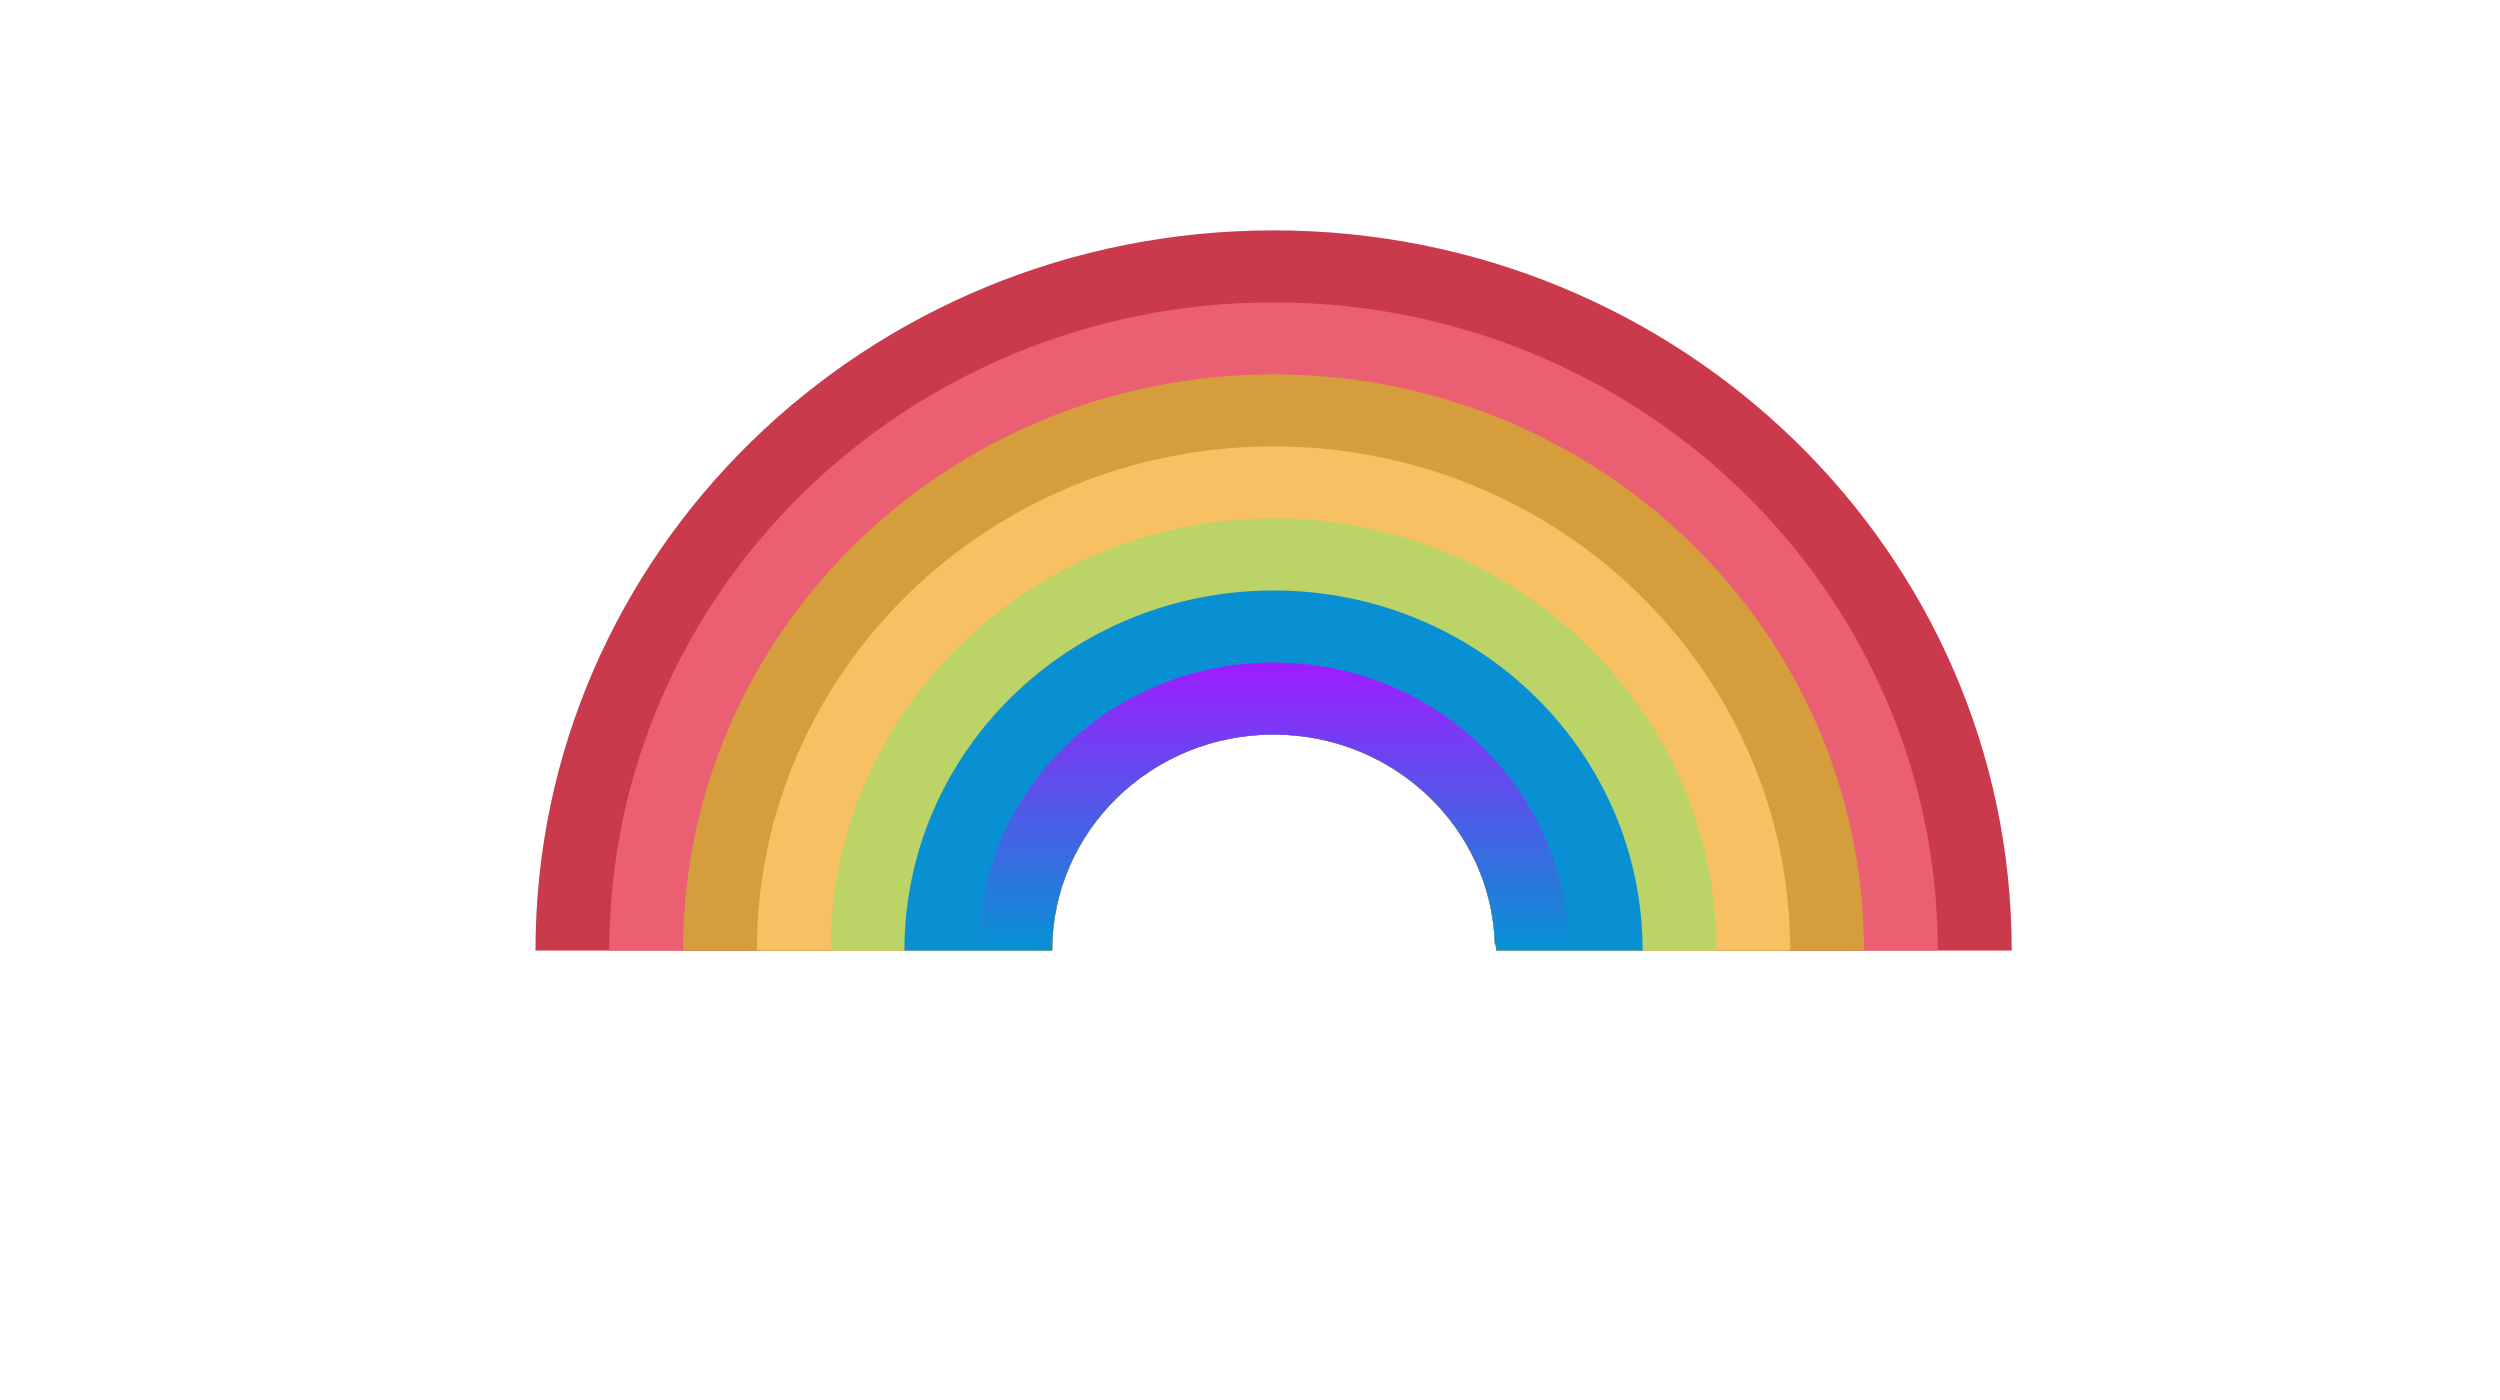 <svg version="1.1" xmlns="http://www.w3.org/2000/svg" viewBox="0 0 768 430" xml:space="preserve"><g id="rainbow"><g id="layer1_7_" transform="translate(-869.93 -197.75)"><g id="g4107"><path d="M1261.16 423.39c36.8 0 66.76 28.5 67.98 64.11 0.32 0.69 0.47 1.47 0.46 2.25h158.33c0-122.2-101.54-221.23-226.76-221.23h-0.01c-125.23 0-226.73 99.04-226.73 221.23h158.72C1193.15 453.09 1223.6 423.39 1261.16 423.39z" fill="#CB394D"/><path d="M1261.16 423.39c36.8 0 66.76 28.5 67.98 64.11 0.32 0.69 0.47 1.47 0.46 2.25h135.63c0-109.97-91.36-199.11-204.06-199.11h-0.01c-112.7 0-204.06 89.14-204.06 199.11h136.05C1193.15 453.09 1223.6 423.39 1261.16 423.39z" fill="#EA5F72"/><path d="M1261.16 423.39c36.8 0 66.76 28.5 67.98 64.11 0.32 0.69 0.47 1.47 0.46 2.25h112.95c0-97.75-81.21-176.99-181.39-176.99 -100.18 0-181.39 79.24-181.39 176.99h113.38C1193.15 453.09 1223.6 423.39 1261.16 423.39z" fill="#D69D3C"/><path d="M1261.16 423.39c36.8 0 66.76 28.5 67.98 64.11 0.32 0.69 0.47 1.47 0.46 2.25h90.28c0-85.53-71.06-154.87-158.72-154.87 -87.66 0-158.72 69.34-158.72 154.87h90.71C1193.15 453.09 1223.6 423.39 1261.16 423.39z" fill="#F6C063"/><path d="M1261.16 423.39c36.8 0 66.76 28.5 67.98 64.11 0.32 0.69 0.47 1.47 0.46 2.25h67.61c0-73.31-60.91-132.73-136.05-132.73s-136.05 59.41-136.05 132.73h68.04C1193.15 453.09 1223.6 423.39 1261.16 423.39z" fill="#BBD367"/><path d="M1261.16 423.39c36.8 0 66.76 28.5 67.98 64.11 0.32 0.69 0.47 1.47 0.46 2.25h44.94c0-61.09-50.77-110.61-113.38-110.61 -62.61 0-113.39 49.5-113.39 110.61h45.38C1193.15 453.09 1223.6 423.39 1261.16 423.39z" fill="#0990D3"/><linearGradient id="SVGID_1_" gradientUnits="userSpaceOnUse" x1="3656.18" y1="-756.56" x2="3656.18" y2="-1079.52" gradientTransform="matrix(0.268 0 0 -0.268 282.621 198.608)"><stop offset="0" stop-color="#9E1DFF"/><stop offset="1" style="stop-color:#9E1DFF;stop-opacity:0"/></linearGradient><path d="M1261.16 423.39c36.8 0 66.76 28.5 67.98 64.11 0.32 0.69 0.47 1.47 0.46 2.25h22.27c0-48.88-40.62-88.48-90.71-88.49 -50.09 0-90.68 39.61-90.68 88.49h22.67C1193.15 453.09 1223.6 423.39 1261.16 423.39z" fill="url(#SVGID_1_)"/></g></g></g></svg>